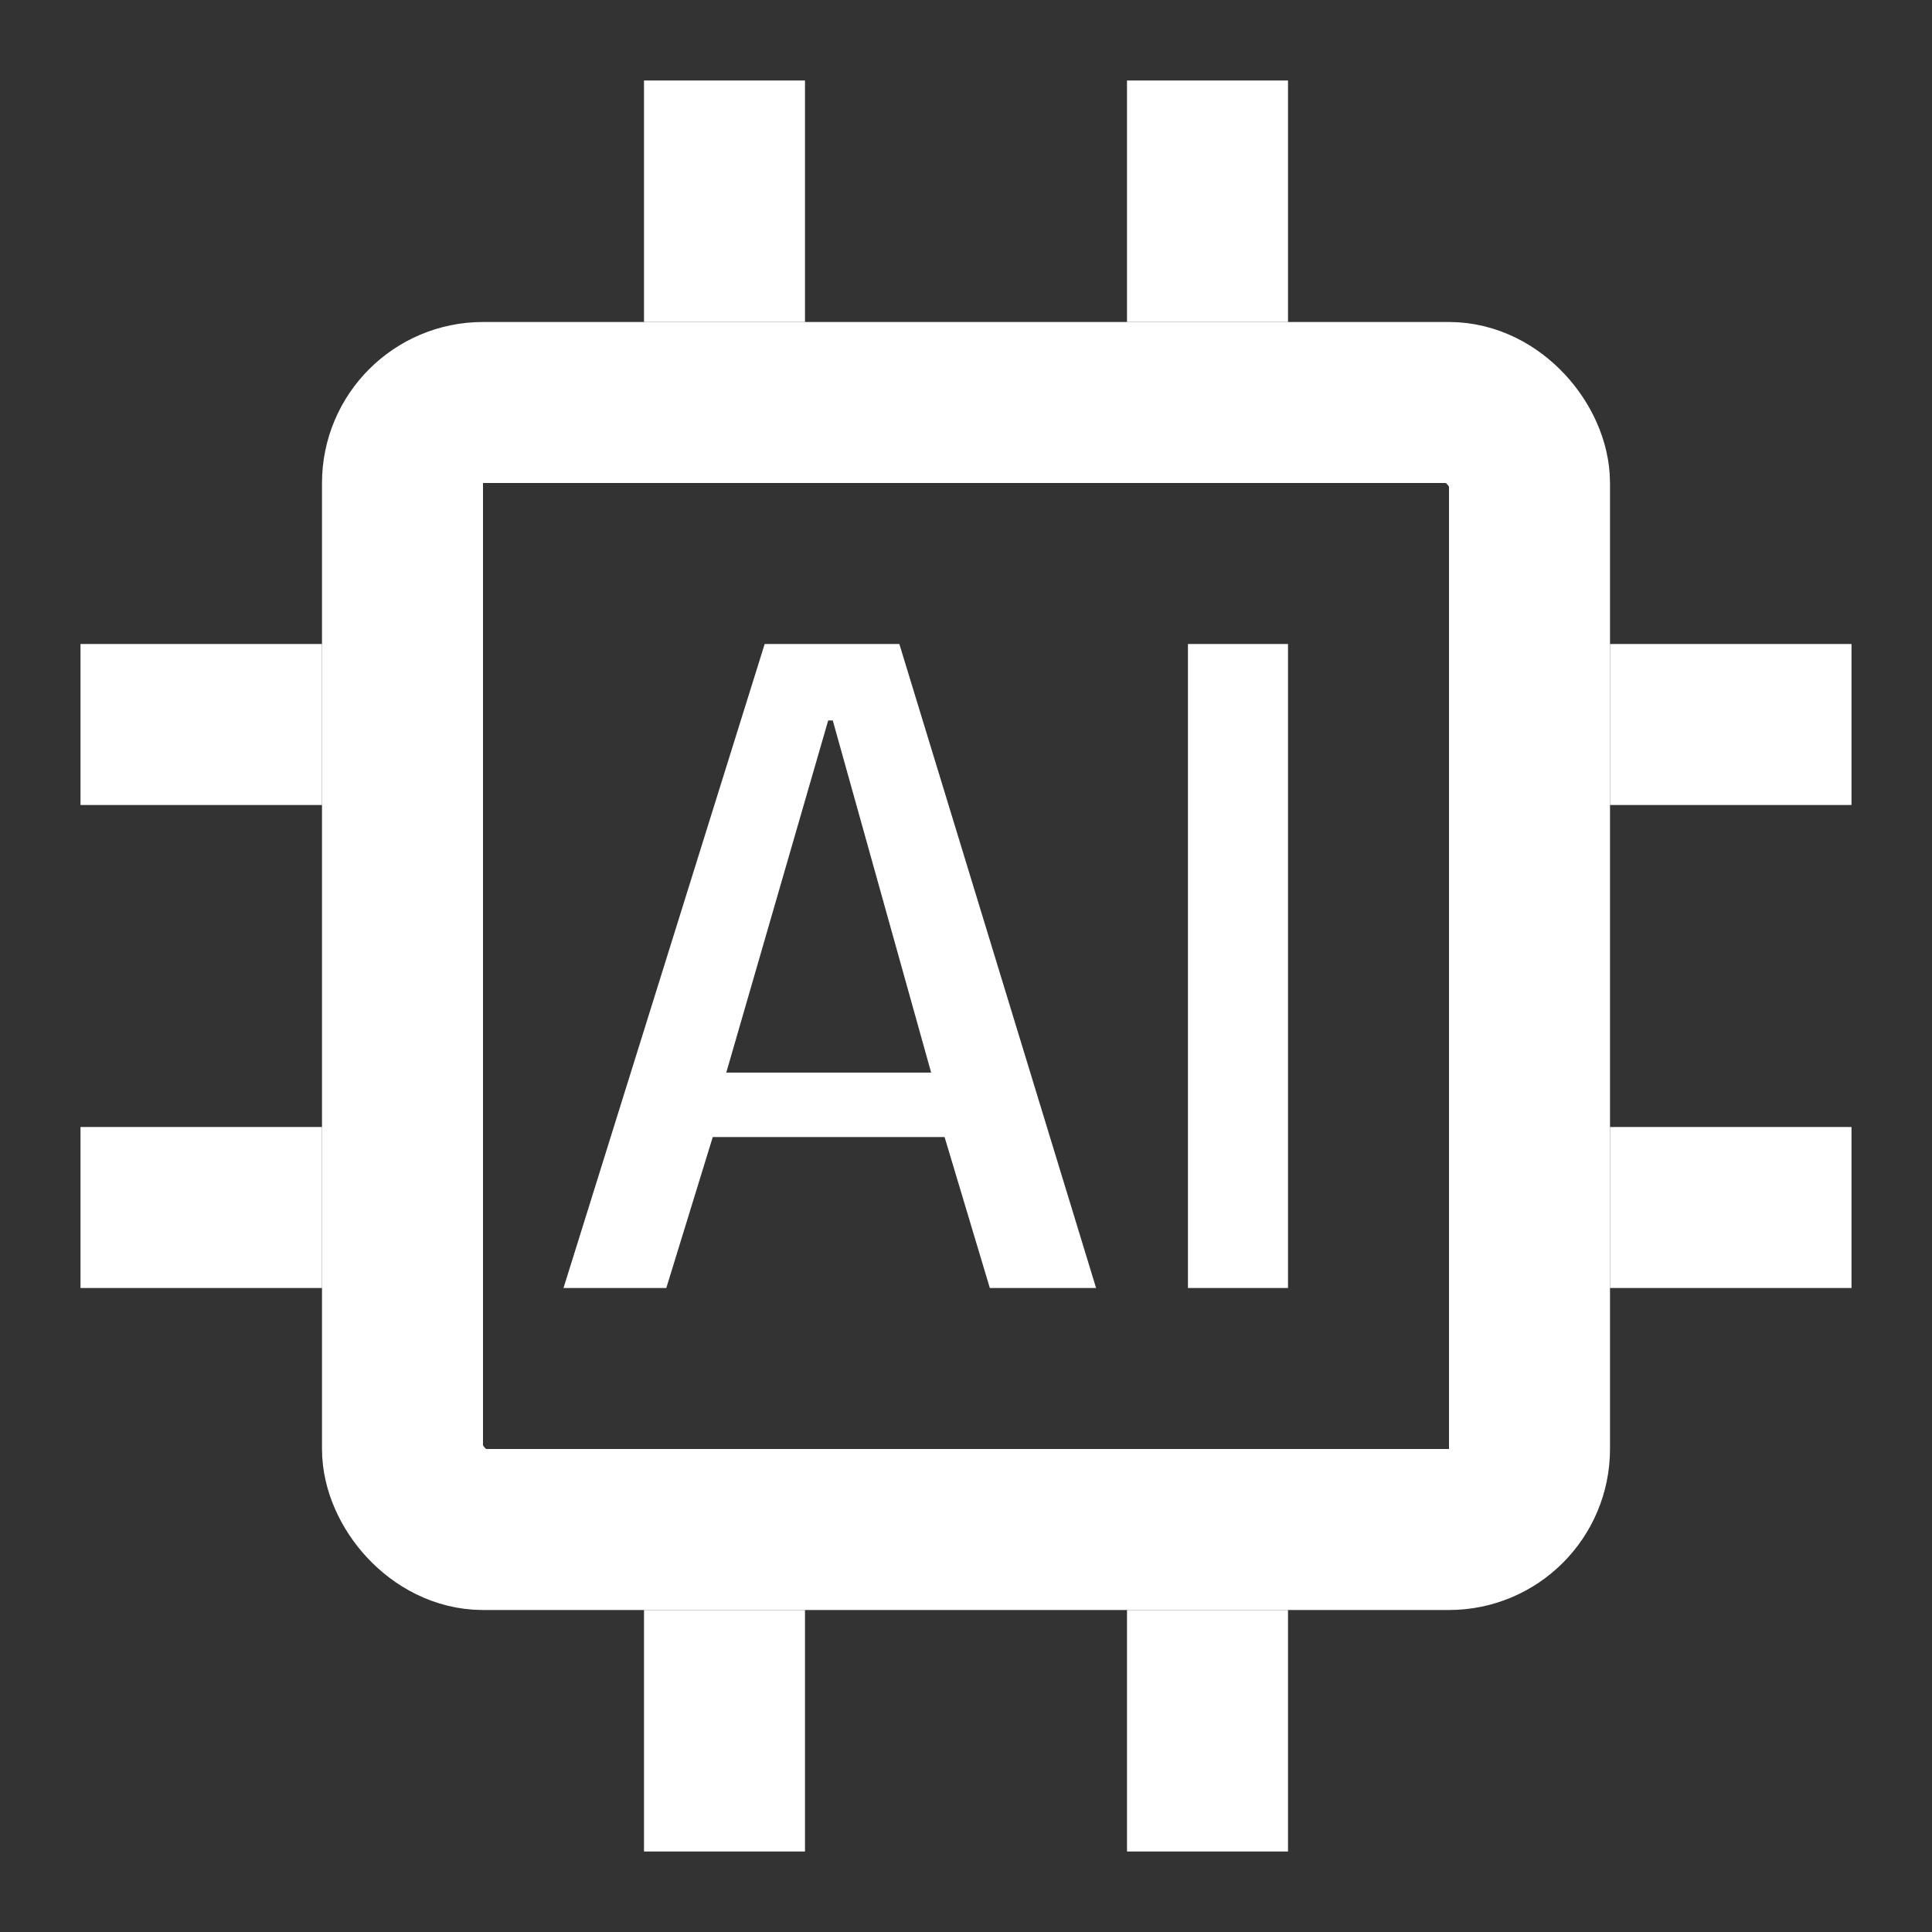 <svg width="24" height="24" viewBox="0 0 24 24" fill="none" xmlns="http://www.w3.org/2000/svg">
<rect x="0" y="0" width="24" height="24" fill="#333333" stroke="none"/>
<path d="M11.172 8H9.499L7 16H8.277L8.854 14.125H11.734L12.296 16H13.616L11.172 8ZM9.022 13.324L10.288 8.95H10.345L11.567 13.324H9.022ZM14.757 8H16V16H14.757V8Z" fill="white"/>
<rect x="5" y="5" width="14" height="14" rx="1" stroke="white" stroke-width="2"/>
<rect x="8" y="1" width="2" height="3" fill="white"/>
<rect x="8" y="20" width="2" height="3" fill="white"/>
<rect x="14" y="1" width="2" height="3" fill="white"/>
<rect x="14" y="20" width="2" height="3" fill="white"/>
<rect x="1" y="16" width="2" height="3" transform="rotate(-90 1 16)" fill="white"/>
<rect x="20" y="16" width="2" height="3" transform="rotate(-90 20 16)" fill="white"/>
<rect x="1" y="10" width="2" height="3" transform="rotate(-90 1 10)" fill="white"/>
<rect x="20" y="10" width="2" height="3" transform="rotate(-90 20 10)" fill="white"/>
</svg>
